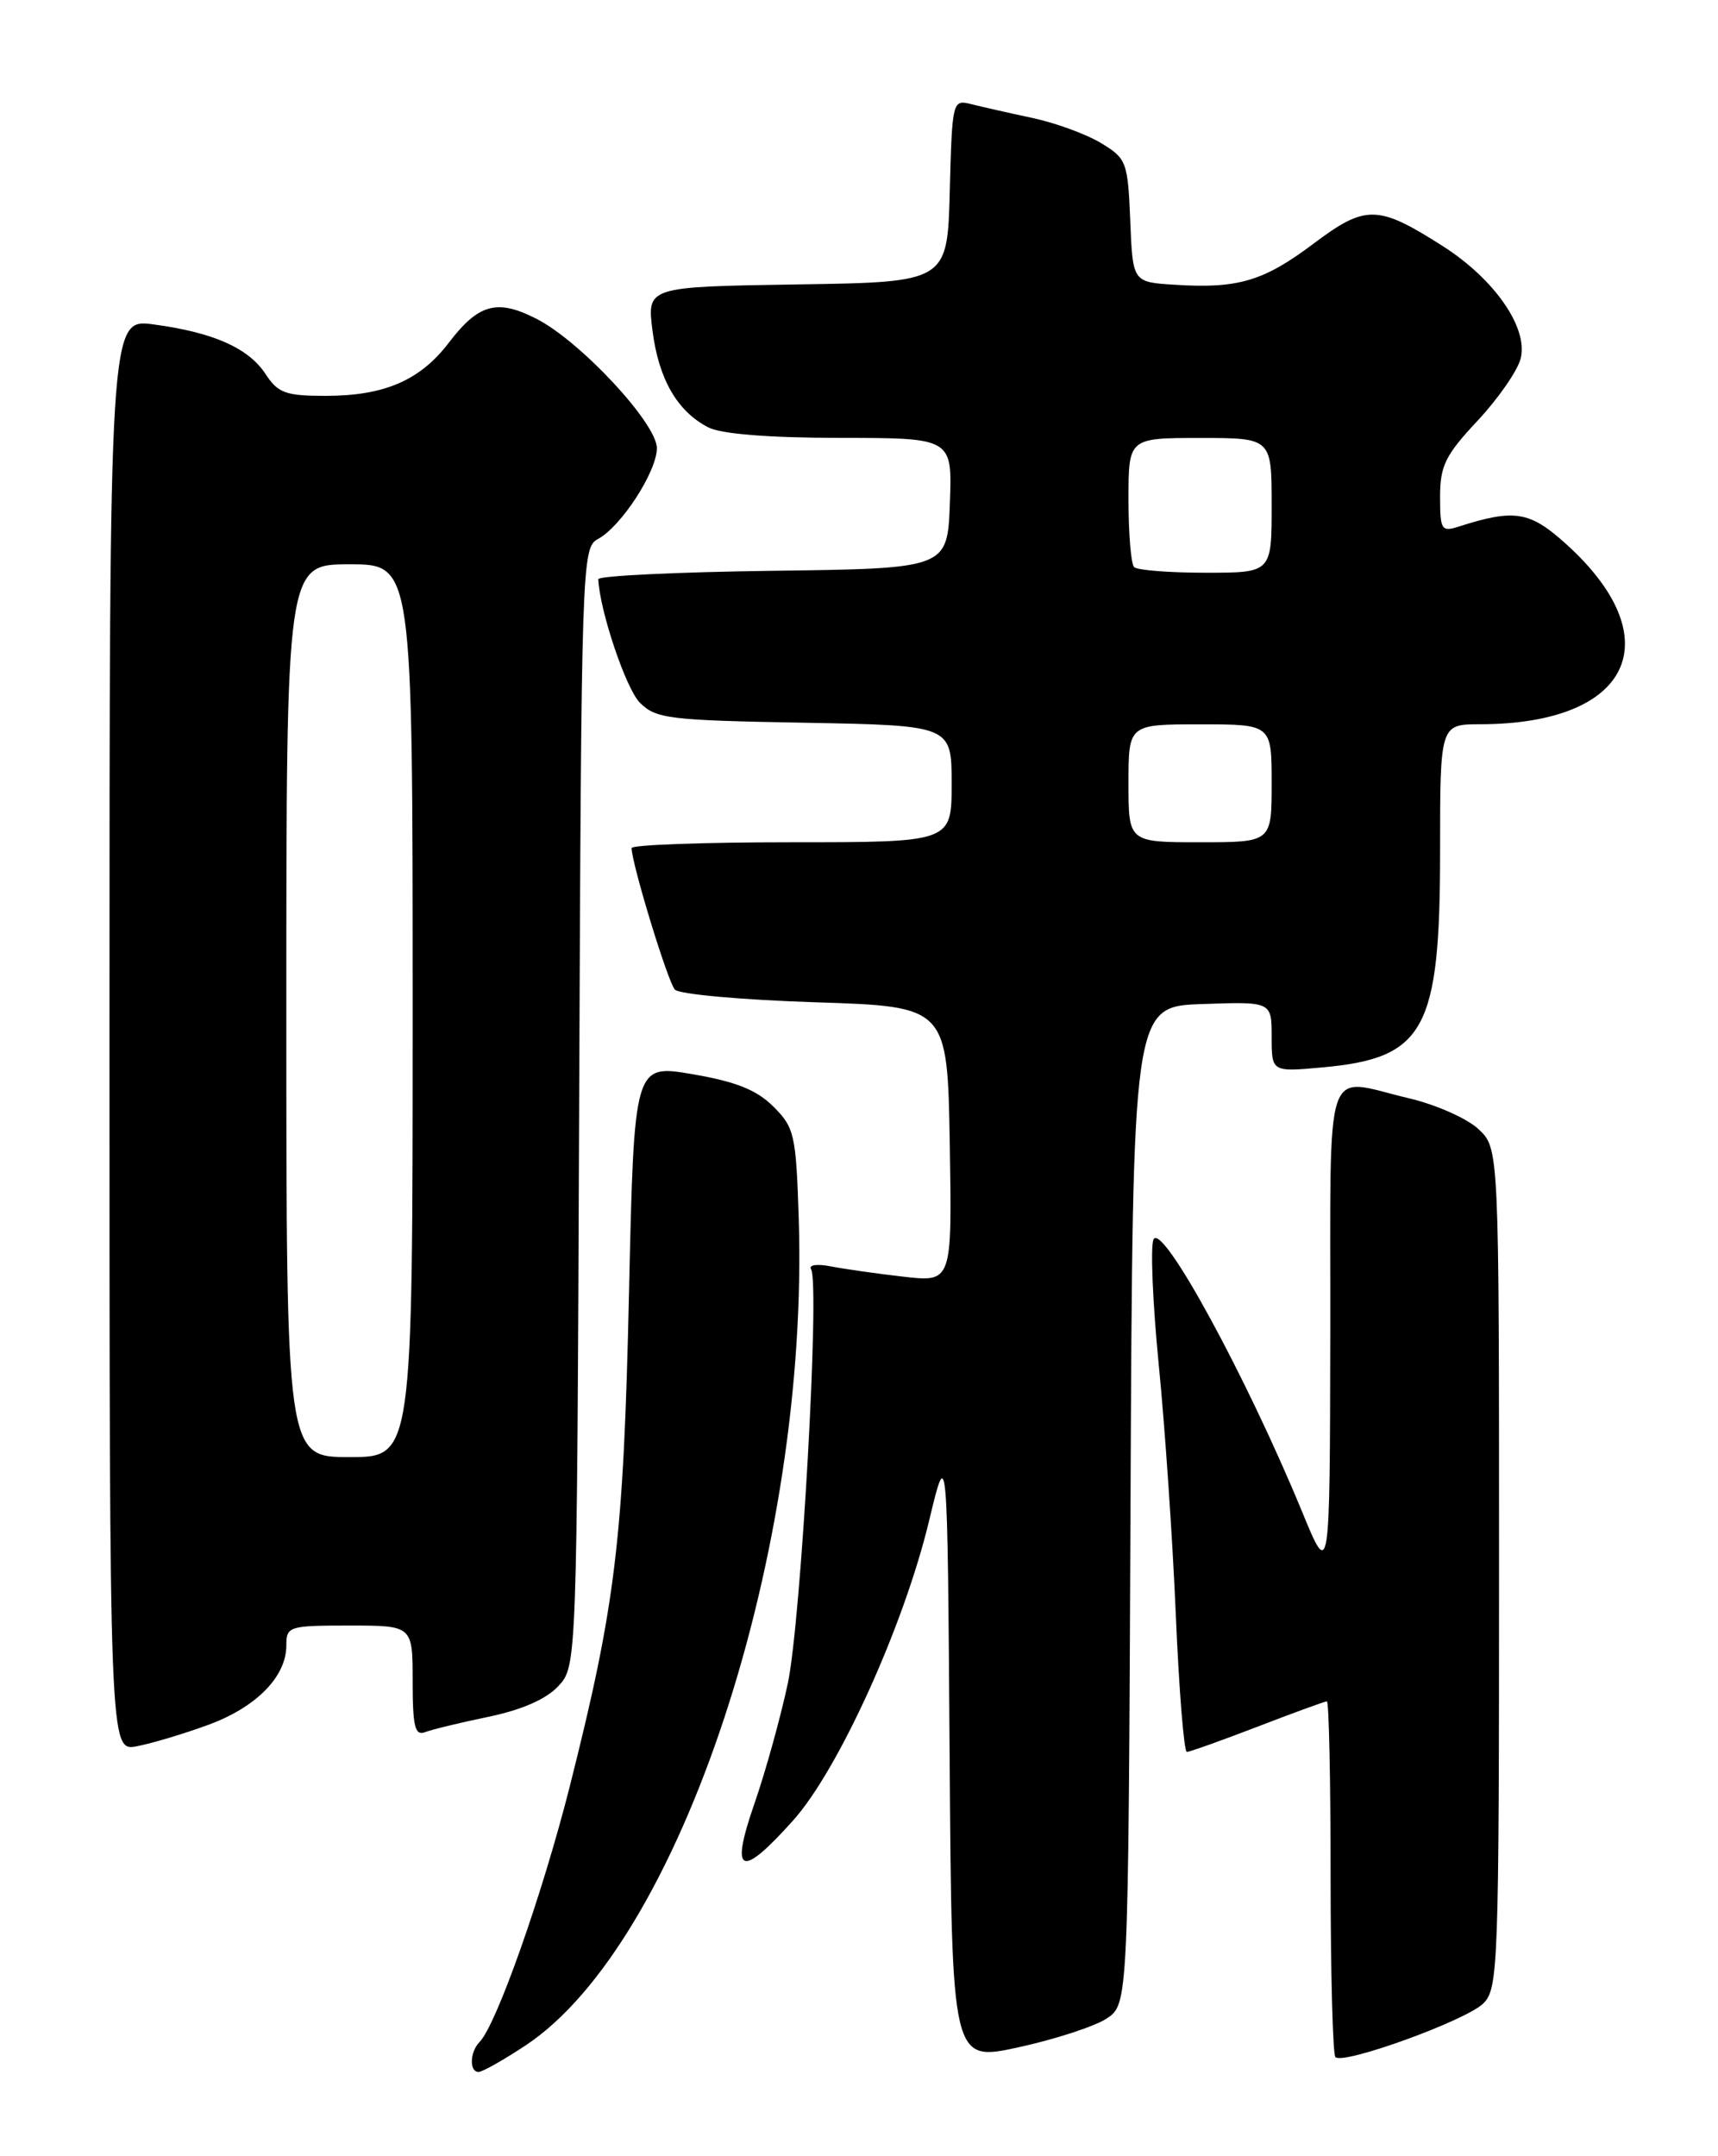<?xml version="1.0" encoding="UTF-8" standalone="no"?>
<!DOCTYPE svg PUBLIC "-//W3C//DTD SVG 1.1//EN" "http://www.w3.org/Graphics/SVG/1.1/DTD/svg11.dtd" >
<svg xmlns="http://www.w3.org/2000/svg" xmlns:xlink="http://www.w3.org/1999/xlink" version="1.1" viewBox="0 0 204 256">
 <g >
 <path fill="currentColor"
d=" M 62.41 242.85 C 80.78 230.68 96.13 184.15 94.84 144.53 C 94.52 134.73 94.33 133.87 91.84 131.39 C 89.86 129.41 87.42 128.43 82.24 127.54 C 75.30 126.35 75.30 126.35 74.69 153.43 C 74.04 182.79 73.13 190.39 67.67 212.04 C 64.43 224.86 58.95 240.41 56.94 242.45 C 55.78 243.63 55.71 246.00 56.83 246.00 C 57.28 246.00 59.79 244.58 62.41 242.85 Z  M 131.39 239.67 C 133.98 237.96 133.98 237.96 134.24 178.73 C 134.50 119.50 134.50 119.50 142.75 119.21 C 151.00 118.92 151.00 118.92 151.00 123.10 C 151.00 127.28 151.00 127.28 157.04 126.73 C 169.20 125.63 171.00 122.31 171.00 101.03 C 171.00 86.00 171.00 86.00 175.75 85.99 C 193.67 85.97 198.47 75.89 185.95 64.58 C 181.66 60.70 179.84 60.40 173.25 62.51 C 171.16 63.18 171.00 62.94 171.00 58.97 C 171.00 55.30 171.62 54.04 175.46 49.94 C 177.91 47.32 180.21 44.00 180.57 42.56 C 181.48 38.93 177.48 33.16 171.35 29.24 C 163.61 24.30 162.17 24.27 155.97 28.93 C 150.04 33.39 147.00 34.29 139.50 33.81 C 134.50 33.50 134.50 33.50 134.21 26.21 C 133.92 19.23 133.78 18.83 130.76 17.00 C 129.02 15.94 125.34 14.59 122.57 14.00 C 119.80 13.41 116.53 12.67 115.30 12.36 C 113.11 11.81 113.06 11.98 112.78 22.65 C 112.50 33.50 112.50 33.50 94.66 33.77 C 76.82 34.05 76.82 34.05 77.48 39.27 C 78.22 45.03 80.42 48.84 84.10 50.74 C 85.64 51.53 91.23 51.98 99.79 51.99 C 113.08 52.00 113.08 52.00 112.79 59.75 C 112.50 67.50 112.50 67.50 91.75 67.77 C 80.34 67.92 71.02 68.37 71.04 68.77 C 71.22 72.55 74.33 81.77 75.97 83.42 C 77.89 85.34 79.39 85.52 95.53 85.81 C 113.00 86.13 113.00 86.13 113.00 93.06 C 113.00 100.00 113.00 100.00 94.00 100.00 C 83.55 100.00 75.00 100.31 75.00 100.69 C 75.00 102.52 79.31 116.63 80.14 117.50 C 80.67 118.05 88.16 118.72 96.80 119.00 C 112.50 119.50 112.50 119.50 112.78 135.87 C 113.05 152.24 113.05 152.24 107.28 151.58 C 104.10 151.22 100.21 150.66 98.62 150.35 C 97.01 150.04 96.00 150.18 96.31 150.69 C 97.37 152.41 95.12 192.52 93.54 199.90 C 92.67 203.97 90.89 210.38 89.58 214.15 C 86.66 222.57 87.92 223.12 94.16 216.16 C 99.57 210.13 107.34 193.01 110.33 180.53 C 112.50 171.50 112.50 171.50 112.76 208.14 C 113.02 244.79 113.02 244.79 120.91 243.08 C 125.24 242.14 129.96 240.60 131.39 239.67 Z  M 176.14 237.86 C 177.90 236.10 178.00 233.45 178.00 186.17 C 178.00 136.35 178.00 136.35 175.56 134.06 C 174.22 132.80 170.51 131.15 167.31 130.40 C 157.01 127.98 158.01 125.02 157.96 158.25 C 157.91 187.50 157.91 187.50 154.62 179.50 C 148.00 163.44 138.04 145.15 136.98 147.14 C 136.59 147.89 136.86 154.57 137.59 162.00 C 138.33 169.43 139.24 182.81 139.62 191.75 C 140.00 200.69 140.59 208.00 140.93 208.00 C 141.27 208.00 145.05 206.65 149.34 205.00 C 153.62 203.35 157.32 202.00 157.56 202.00 C 157.80 202.00 158.00 211.38 158.00 222.83 C 158.00 234.29 158.26 243.92 158.57 244.24 C 159.51 245.18 174.12 239.88 176.14 237.86 Z  M 24.73 204.79 C 30.43 202.70 34.00 199.07 34.00 195.37 C 34.00 193.09 34.28 193.00 41.50 193.00 C 49.00 193.00 49.00 193.00 49.00 199.61 C 49.00 204.98 49.27 206.11 50.46 205.66 C 51.26 205.35 54.64 204.53 57.97 203.84 C 61.90 203.03 64.82 201.76 66.27 200.22 C 68.50 197.84 68.50 197.84 68.77 131.44 C 69.03 66.67 69.09 65.02 71.00 64.00 C 73.76 62.52 78.00 55.98 78.00 53.21 C 78.00 50.27 68.92 40.51 63.70 37.85 C 59.02 35.46 56.82 36.06 53.27 40.72 C 49.86 45.18 45.62 47.00 38.65 47.00 C 33.93 47.00 33.01 46.67 31.54 44.42 C 29.51 41.32 25.34 39.47 18.25 38.52 C 13.00 37.81 13.00 37.81 13.00 122.88 C 13.00 207.95 13.00 207.95 16.25 207.33 C 18.04 206.99 21.85 205.85 24.73 204.79 Z  M 134.00 93.00 C 134.00 86.00 134.00 86.00 142.50 86.00 C 151.00 86.00 151.00 86.00 151.00 93.00 C 151.00 100.00 151.00 100.00 142.50 100.00 C 134.00 100.00 134.00 100.00 134.00 93.00 Z  M 134.67 67.33 C 134.30 66.97 134.00 63.37 134.00 59.33 C 134.00 52.00 134.00 52.00 142.50 52.00 C 151.00 52.00 151.00 52.00 151.00 60.00 C 151.00 68.00 151.00 68.00 143.17 68.00 C 138.86 68.00 135.03 67.70 134.67 67.33 Z  M 34.00 120.00 C 34.00 67.00 34.00 67.00 41.50 67.00 C 49.00 67.00 49.00 67.00 49.00 120.00 C 49.00 173.00 49.00 173.00 41.50 173.00 C 34.00 173.00 34.00 173.00 34.00 120.00 Z "/>
</g>
</svg>